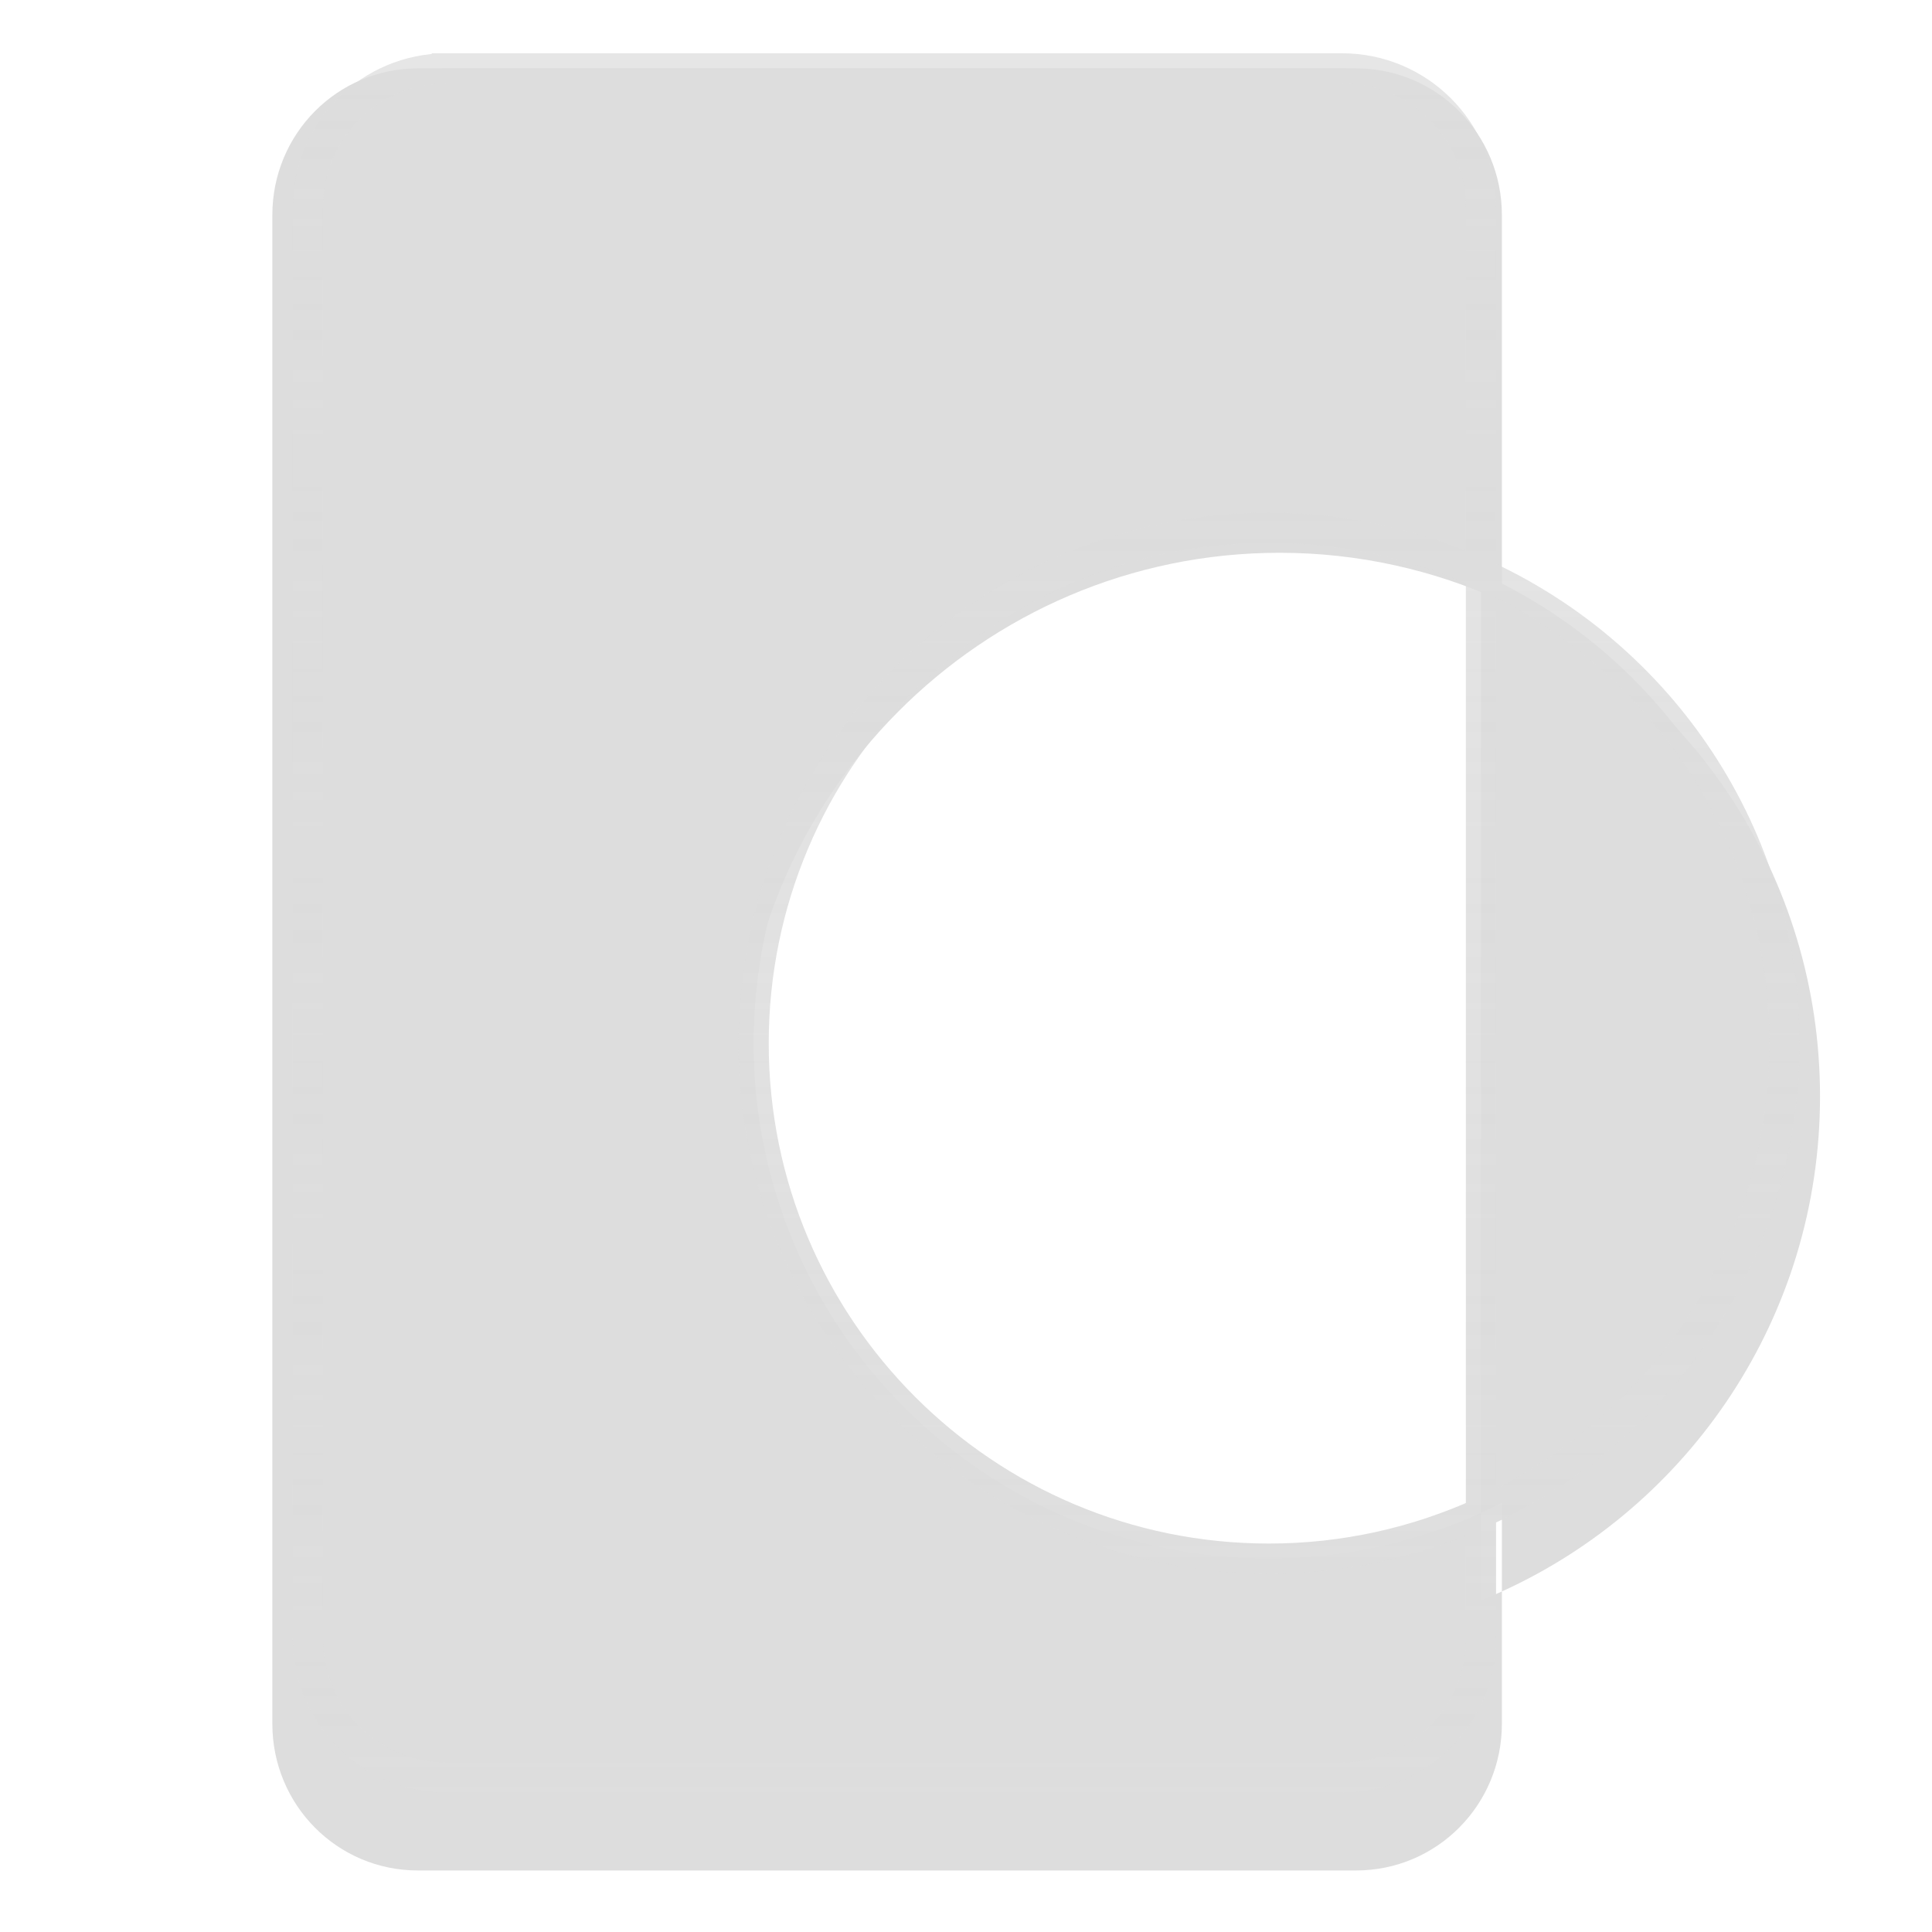 <?xml version="1.0" encoding="UTF-8" standalone="no"?>
<!-- Created with Inkscape (http://www.inkscape.org/) -->

<svg
   xmlns:dc="http://purl.org/dc/elements/1.1/"
   xmlns:cc="http://creativecommons.org/ns#"
   xmlns:rdf="http://www.w3.org/1999/02/22-rdf-syntax-ns#"
   xmlns:svg="http://www.w3.org/2000/svg"
   xmlns="http://www.w3.org/2000/svg"
   xmlns:xlink="http://www.w3.org/1999/xlink"
   xmlns:sodipodi="http://sodipodi.sourceforge.net/DTD/sodipodi-0.dtd"
   xmlns:inkscape="http://www.inkscape.org/namespaces/inkscape"
   width="256"
   height="256"
   id="svg2"
   sodipodi:version="0.32"
   inkscape:version="0.47pre4 r22446"
   version="1.0"
   sodipodi:docname="application-x-cd-image.svg"
   inkscape:output_extension="org.inkscape.output.svg.inkscape">
  <defs
     id="defs4">
    <linearGradient
       id="linearGradient3616">
      <stop
         style="stop-color:#dddddd;stop-opacity:1;"
         offset="0"
         id="stop3618" />
      <stop
         style="stop-color:#dddddd;stop-opacity:0.733;"
         offset="1"
         id="stop3620" />
    </linearGradient>
    <linearGradient
       id="linearGradient3157">
      <stop
         style="stop-color:#dddddd;stop-opacity:1;"
         offset="0"
         id="stop3159" />
      <stop
         style="stop-color:#dddddd;stop-opacity:1;"
         offset="1"
         id="stop3161" />
    </linearGradient>
    <inkscape:perspective
       sodipodi:type="inkscape:persp3d"
       inkscape:vp_x="0 : 526.18109 : 1"
       inkscape:vp_y="0 : 1000 : 0"
       inkscape:vp_z="744.09448 : 526.18109 : 1"
       inkscape:persp3d-origin="372.04724 : 350.78739 : 1"
       id="perspective10" />
    <linearGradient
       inkscape:collect="always"
       xlink:href="#linearGradient3157"
       id="linearGradient3163"
       x1="151.817"
       y1="247.481"
       x2="151.458"
       y2="12.336"
       gradientUnits="userSpaceOnUse"
       gradientTransform="translate(-6.159,-9.42)" />
    <filter
       inkscape:collect="always"
       id="filter3165">
      <feGaussianBlur
         inkscape:collect="always"
         stdDeviation="3.329"
         id="feGaussianBlur3167" />
    </filter>
    <linearGradient
       inkscape:collect="always"
       xlink:href="#linearGradient3157"
       id="linearGradient3595"
       gradientUnits="userSpaceOnUse"
       gradientTransform="translate(-6.672,-6.346)"
       x1="151.817"
       y1="247.481"
       x2="151.458"
       y2="12.336" />
    <filter
       inkscape:collect="always"
       id="filter3612">
      <feGaussianBlur
         inkscape:collect="always"
         stdDeviation="5.548"
         id="feGaussianBlur3614" />
    </filter>
    <linearGradient
       inkscape:collect="always"
       xlink:href="#linearGradient3616"
       id="linearGradient3622"
       x1="169.933"
       y1="239.633"
       x2="169.933"
       y2="3.985"
       gradientUnits="userSpaceOnUse"
       gradientTransform="translate(-0.512,3.074)" />
  </defs>
  <sodipodi:namedview
     id="base"
     pagecolor="#dddddd"
     bordercolor="#666666"
     borderopacity="1.0"
     gridtolerance="10000"
     guidetolerance="10"
     objecttolerance="10"
     inkscape:pageopacity="0.0"
     inkscape:pageshadow="2"
     inkscape:zoom="1.9516147"
     inkscape:cx="123.02304"
     inkscape:cy="168.99256"
     inkscape:document-units="px"
     inkscape:current-layer="layer1"
     showgrid="false"
     inkscape:window-width="1280"
     inkscape:window-height="977"
     inkscape:window-x="0"
     inkscape:window-y="24"
     inkscape:window-maximized="1" />
  <g
     inkscape:groupmode="layer"
     id="layer2"
     inkscape:label="shaddow">
    <path
       style="fill:#dddddd;fill-opacity:1;stroke:none;filter:url(#filter3612)"
       d="m 55.379,9.06 c -10.7,0 -19.292,8.677 -19.292,19.44 l 0,199.907 c 0,10.764 8.593,19.44 19.292,19.44 l 124.304,0 c 10.7,0 19.325,-8.677 19.325,-19.44 l 0,-17.529 c -8.986,4.09 -18.948,6.392 -29.446,6.392 -39.515,0 -71.569,-32.245 -71.569,-71.995 0,-39.751 32.054,-72.028 71.569,-72.028 10.496,0 20.462,2.304 29.446,6.392 l 0,-51.138 c 0,-10.764 -8.625,-19.44 -19.325,-19.44 l -124.304,0 z m 143.629,70.579 0,131.239 c 24.835,-11.304 42.155,-36.414 42.155,-65.603 0,-29.192 -17.317,-54.333 -42.155,-65.636 z"
       id="rect2380" />
  </g>
  <g
     inkscape:label="icon"
     inkscape:groupmode="layer"
     id="layer1">
    <path
       id="path3155"
       d="m 59.203,9.06 c -10.208,0 -18.406,8.229 -18.406,18.437 l 0,189.594 c 0,10.208 8.198,18.438 18.406,18.438 l 118.594,0 c 10.208,0 18.437,-8.229 18.438,-18.438 l 0,-16.625 c -8.573,3.879 -18.077,6.062 -28.094,6.062 -37.7,0 -68.281,-30.581 -68.281,-68.281 0,-37.7 30.581,-68.313 68.281,-68.313 10.014,0 19.522,2.185 28.094,6.062 l 0,-48.5 c 0,-10.208 -8.229,-18.437 -18.438,-18.437 l -118.594,0 z m 137.031,66.937 0,124.469 c 23.694,-10.721 40.219,-34.535 40.219,-62.219 0,-27.686 -16.521,-51.53 -40.219,-62.25 z"
       style="fill:url(#linearGradient3595);fill-opacity:1;stroke:url(#linearGradient3622);stroke-width:4;stroke-miterlimit:4;stroke-opacity:1;stroke-dasharray:none" />
  </g>
</svg>
